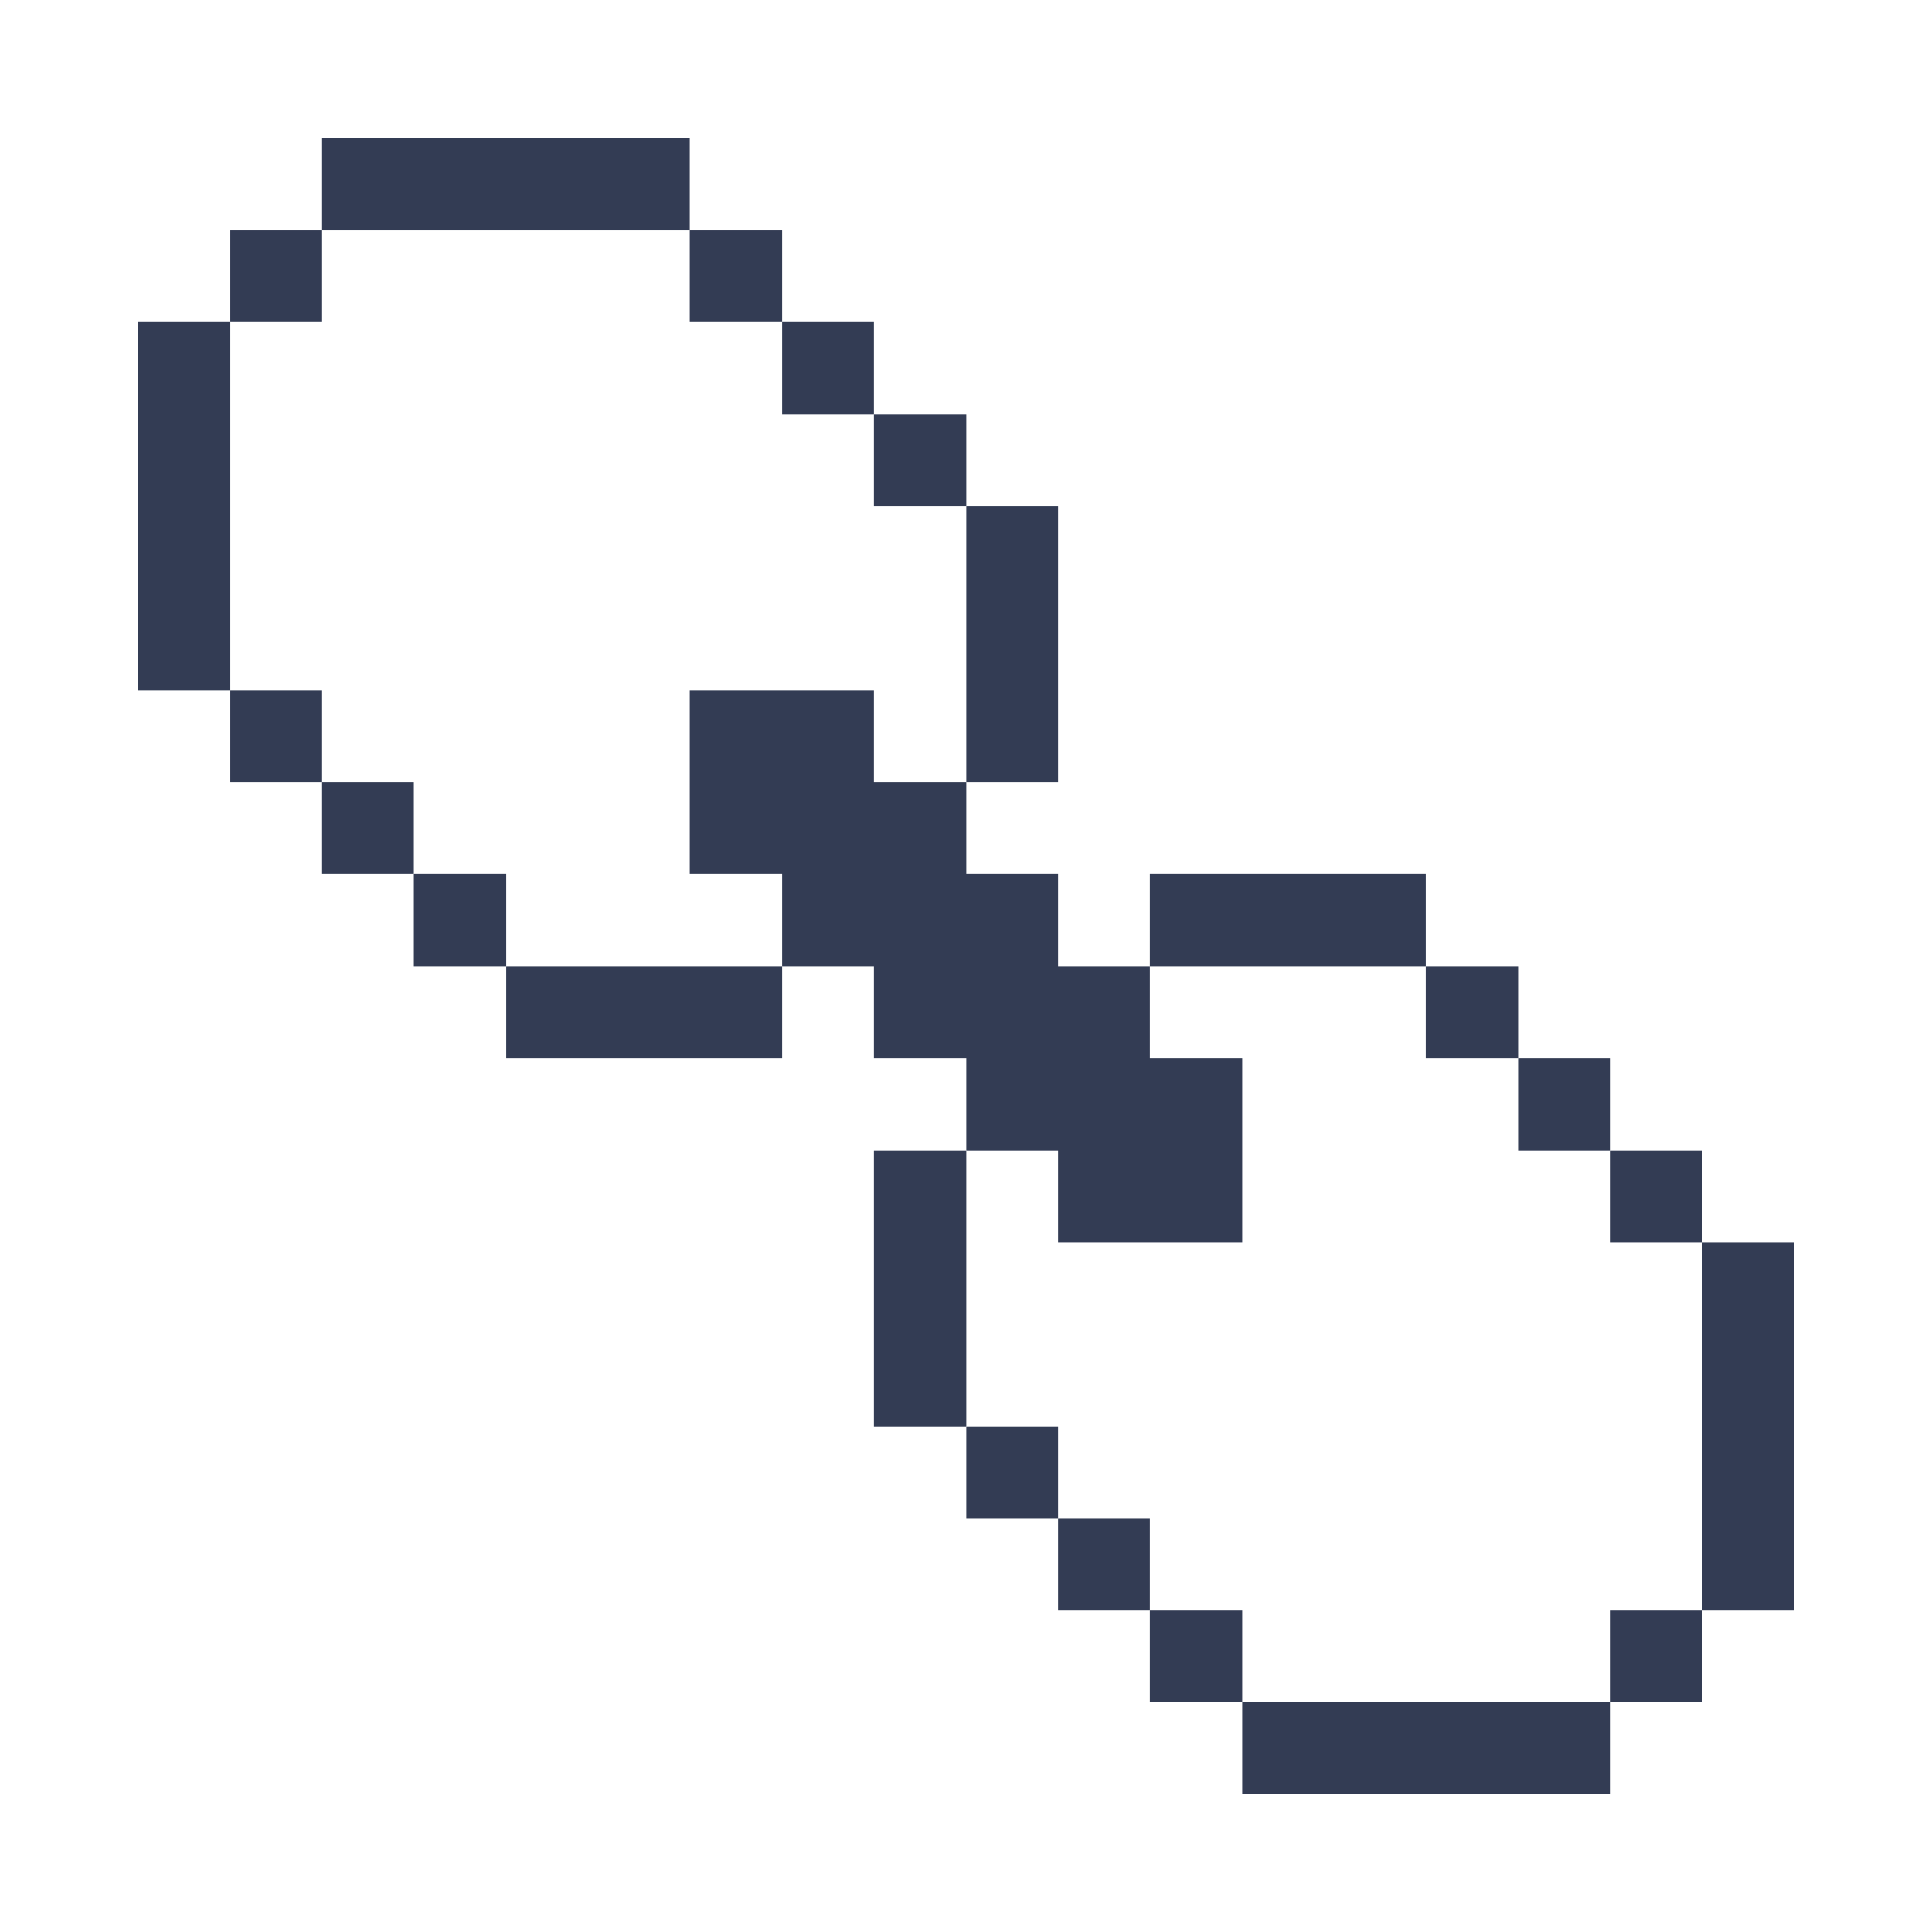 <svg xmlns="http://www.w3.org/2000/svg" viewBox="0 0 32 32"><title>interface-essential-link</title><g><path d="M28.195 20.575h1.52v6.09h-1.52Z" fill="#333c54"></path><path d="M26.665 26.665h1.53v1.53h-1.53Z" fill="#333c54"></path><path d="M26.665 19.055h1.53v1.52h-1.53Z" fill="#333c54"></path><path d="M25.145 17.525h1.52v1.53h-1.52Z" fill="#333c54"></path><path d="M20.575 28.195h6.09v1.52h-6.09Z" fill="#333c54"></path><path d="M23.615 16.005h1.53v1.52h-1.53Z" fill="#333c54"></path><path d="M19.045 14.475h4.57v1.53h-4.57Z" fill="#333c54"></path><path d="M19.045 26.665h1.53v1.53h-1.53Z" fill="#333c54"></path><path d="M17.525 25.145h1.52v1.52h-1.52Z" fill="#333c54"></path><path d="m14.475 11.435-3.05 0 0 3.04 1.53 0 0 1.53 1.52 0 0 1.52 1.53 0 0 1.53 1.52 0 0 1.52 3.05 0 0-3.05-1.53 0 0-1.52-1.52 0 0-1.53-1.52 0 0-1.52-1.53 0 0-1.52z" fill="#333c54"></path><path d="M16.005 23.625h1.52v1.52h-1.52Z" fill="#333c54"></path><path d="M16.005 8.385h1.52v4.57h-1.52Z" fill="#333c54"></path><path d="M14.475 19.055h1.53v4.57h-1.53Z" fill="#333c54"></path><path d="M14.475 6.865h1.53v1.52h-1.53Z" fill="#333c54"></path><path d="M12.955 5.335h1.52v1.53h-1.52Z" fill="#333c54"></path><path d="M11.425 3.815h1.53v1.52h-1.53Z" fill="#333c54"></path><path d="M8.385 16.005h4.57v1.52h-4.57Z" fill="#333c54"></path><path d="M6.855 14.475h1.53v1.53h-1.53Z" fill="#333c54"></path><path d="M5.335 2.285h6.09v1.53h-6.09Z" fill="#333c54"></path><path d="M5.335 12.955h1.52v1.52h-1.52Z" fill="#333c54"></path><path d="M3.815 11.435h1.52v1.52h-1.52Z" fill="#333c54"></path><path d="M3.815 3.815h1.52v1.52h-1.52Z" fill="#333c54"></path><path d="M2.285 5.335h1.53v6.1h-1.53Z" fill="#333c54"></path></g></svg>